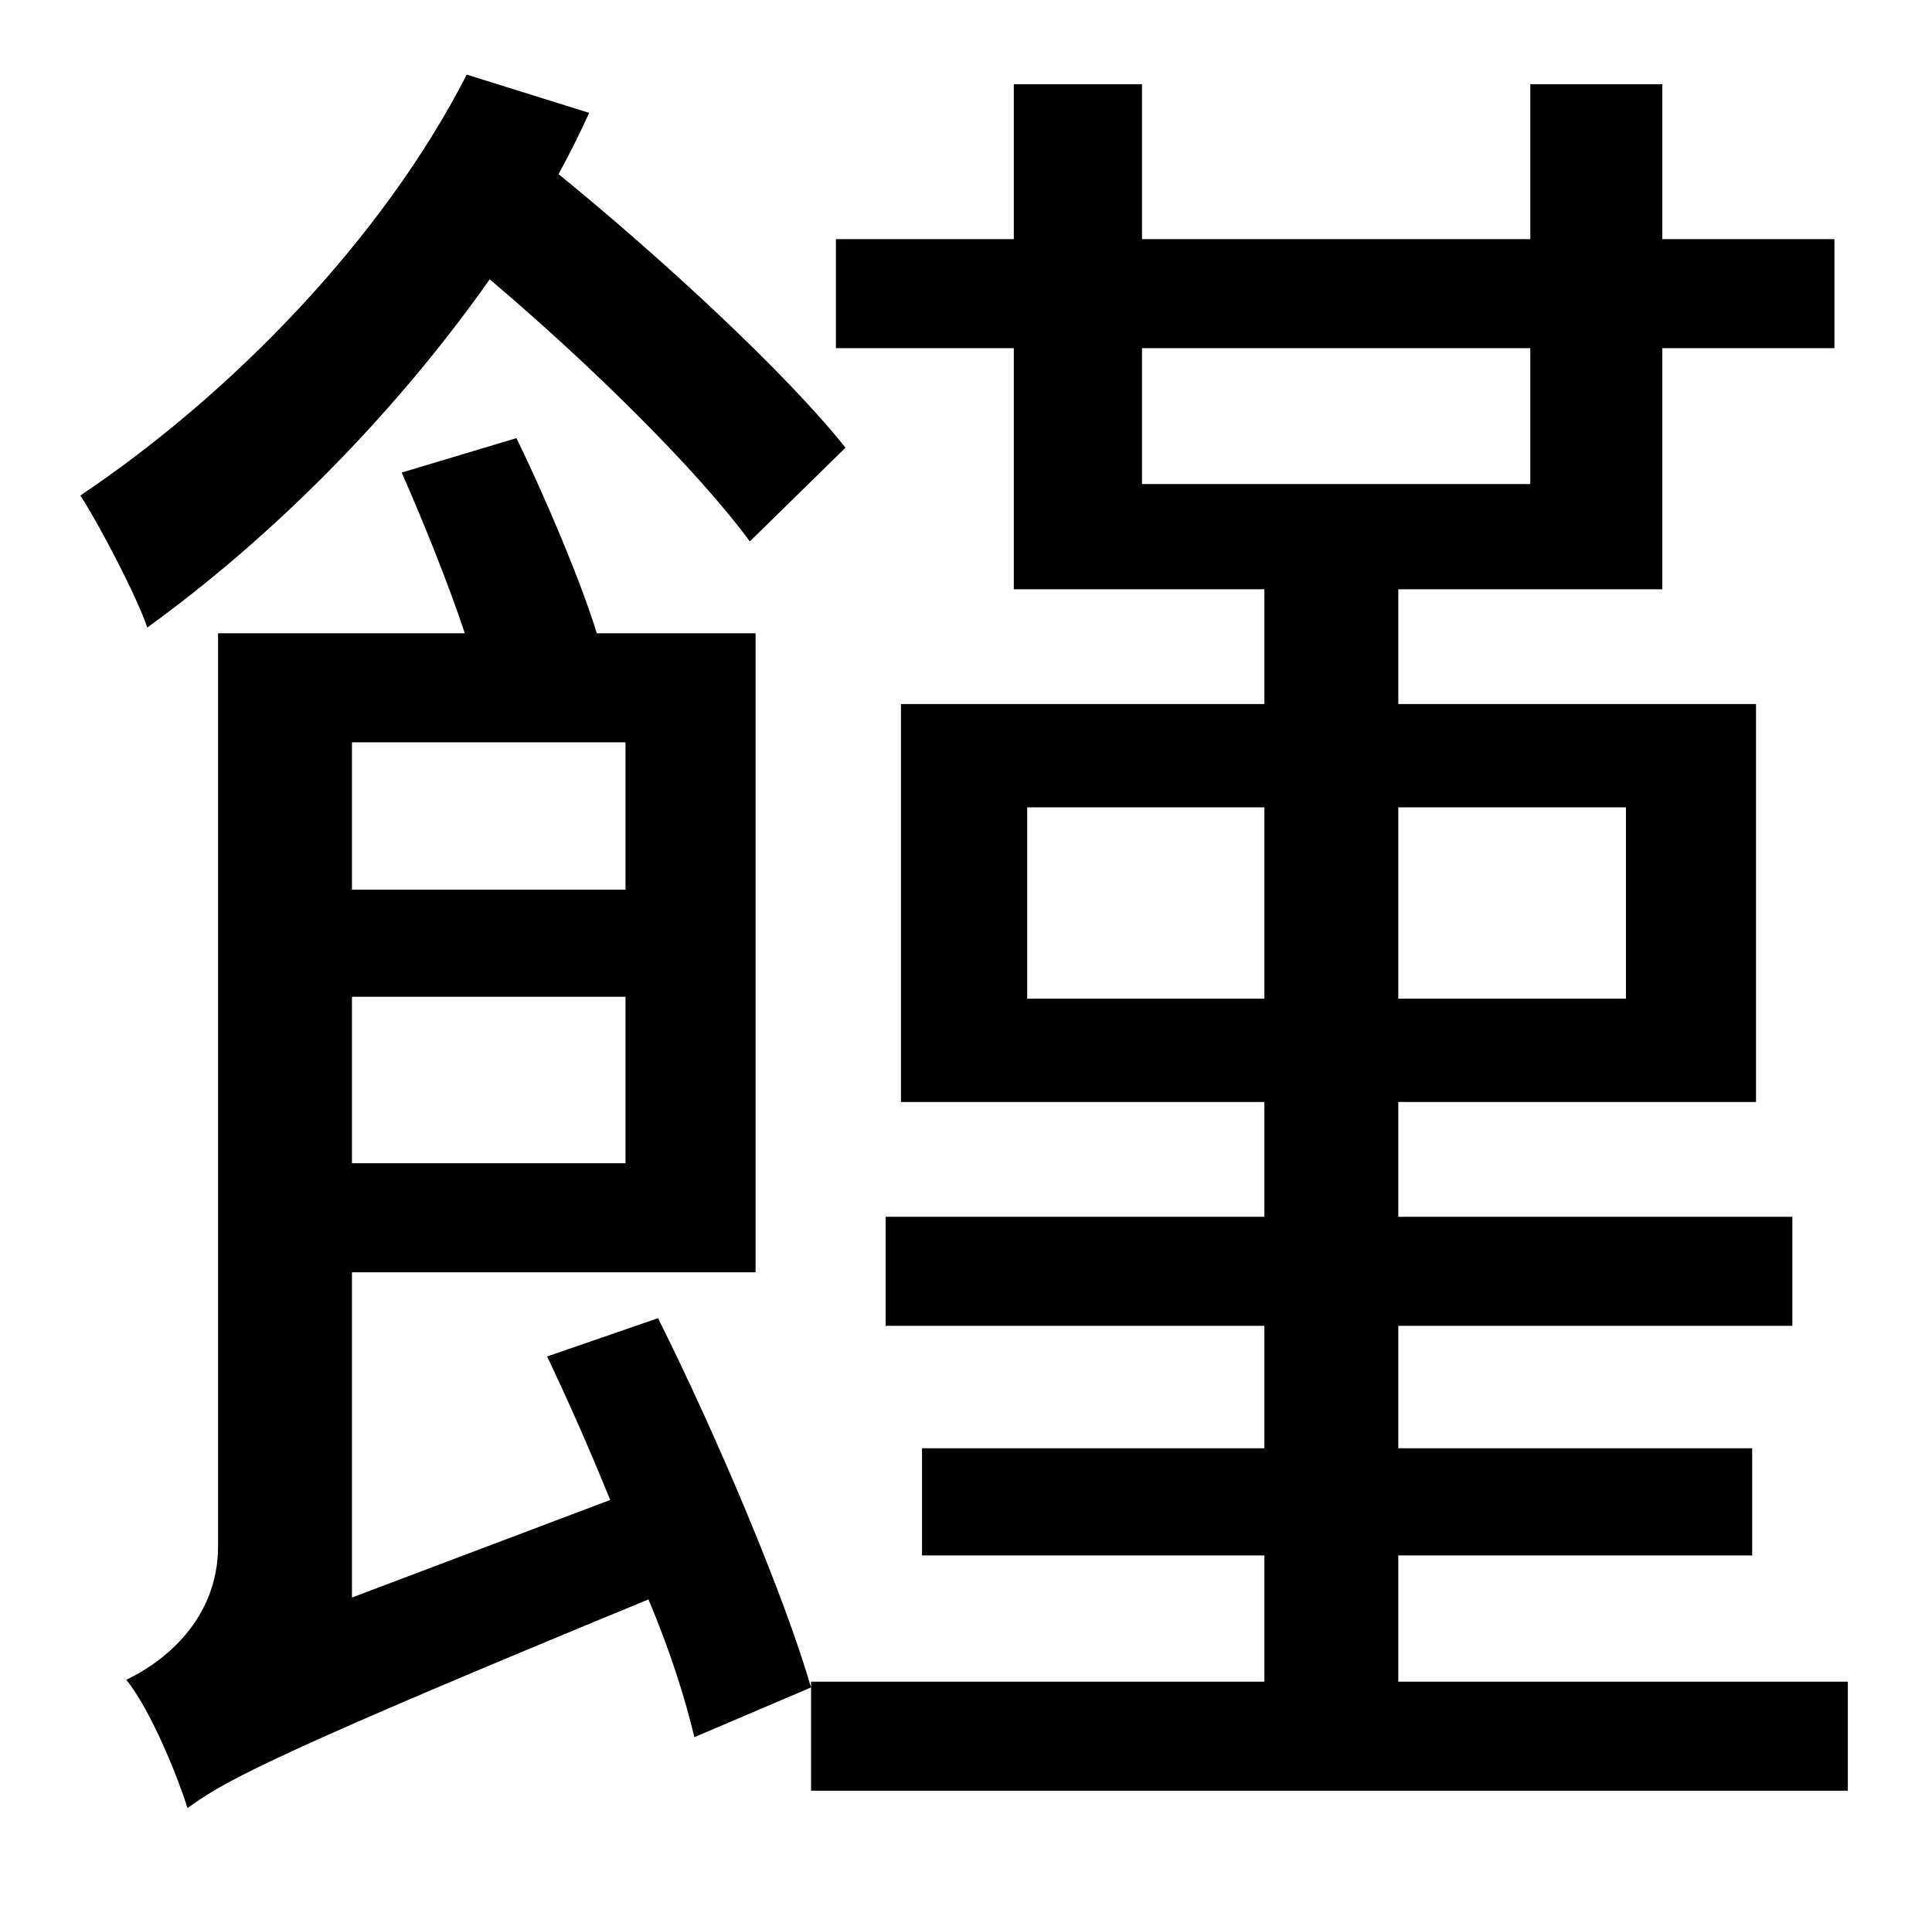 <?xml version="1.0" standalone="no"?>
<!DOCTYPE svg PUBLIC "-//W3C//DTD SVG 1.1//EN" "http://www.w3.org/Graphics/SVG/1.1/DTD/svg11.dtd" >
<svg xmlns="http://www.w3.org/2000/svg" xmlns:xlink="http://www.w3.org/1999/xlink" version="1.1" viewBox="-10 0 1010 1000">
   <path fill="currentColor"
d="M432 234l-50 49c-28 -38 -84 -93 -136 -137c-50 71 -114 135 -179 182c-5 -15 -24 -52 -35 -69c79 -53 158 -134 202 -220l64 20c-5 11 -10 21 -16 32c54 44 119 104 150 143zM317 388h-143v77h143v-77zM174 608h143v-87h-143v87zM276 709l58 -20c31 62 66 145 80 193
l-61 26c-5 -21 -13 -46 -24 -72c-187 77 -220 94 -238 107l-3 2c-5 -16 -19 -51 -32 -67c19 -9 48 -31 48 -70v-477h129c-9 -27 -22 -59 -33 -84l60 -18c15 31 33 73 42 102h83v334h-211v170l135 -51c-11 -27 -22 -52 -33 -75zM527 522h124v-100h-124v100zM840 422h-119v100
h119v-100zM587 182v71h203v-71h-203zM721 879h235v57h-542v-57h237v-66h-179v-56h179v-64h-198v-57h198v-60h-190v-208h190v-60h-131v-126h-93v-57h93v-81h67v81h203v-81h69v81h90v57h-90v126h-138v60h187v208h-187v60h206v57h-206v64h185v56h-185v66z" />
</svg>
